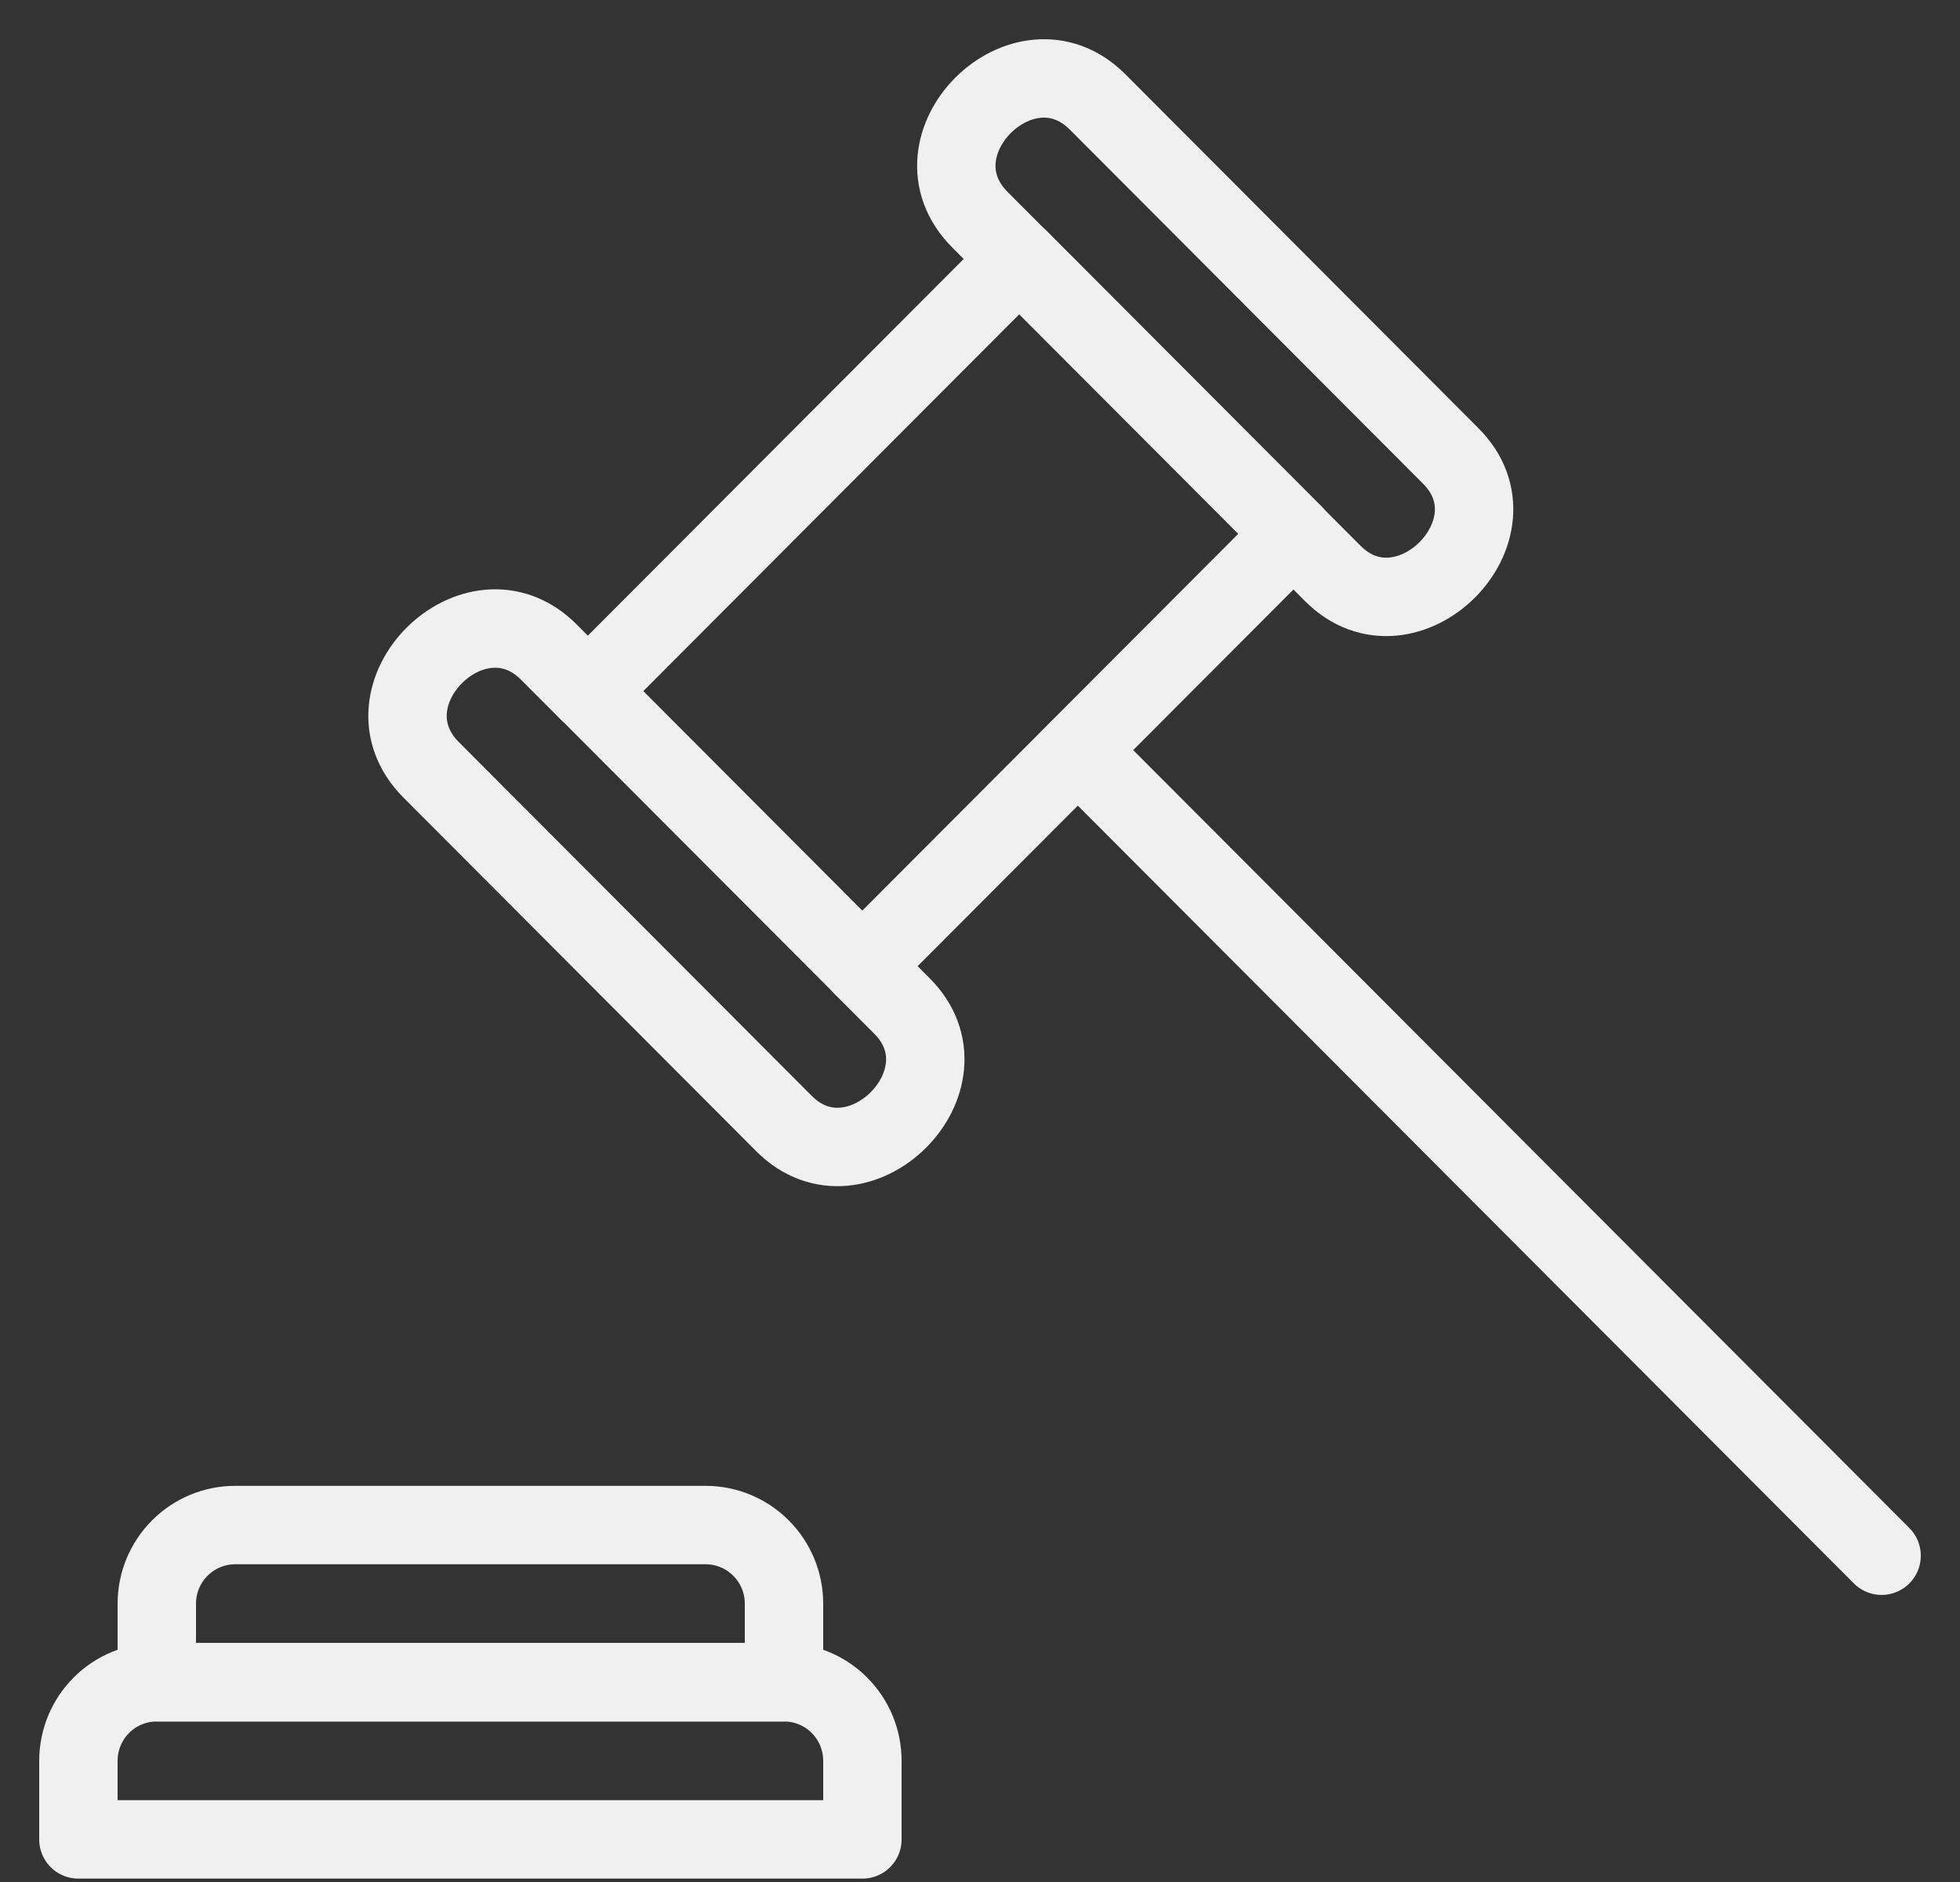 <svg width="25" height="24" viewBox="0 0 25 24" fill="none" xmlns="http://www.w3.org/2000/svg">
<rect x="0" y="0" width="25" height="24" fill="#333333" stroke="none"/>
<path d="M11 23.457H1V22.455C1 22.189 1.105 21.934 1.293 21.746C1.48 21.558 1.735 21.453 2 21.453H10C10.265 21.453 10.52 21.558 10.707 21.746C10.895 21.934 11 22.189 11 22.455V23.457Z" stroke="#F0F0F0" stroke-linecap="round" stroke-linejoin="round"/>
<path d="M10 21.452H2V20.45C2 20.185 2.105 19.93 2.293 19.742C2.48 19.554 2.735 19.448 3 19.448H9C9.265 19.448 9.52 19.554 9.707 19.742C9.895 19.93 10 20.185 10 20.45V21.452Z" stroke="#F0F0F0" stroke-linecap="round" stroke-linejoin="round"/>
<path d="M13 3.301L7.499 8.813L10.999 12.32L16.5 6.808L13 3.301Z" stroke="#F0F0F0" stroke-linecap="round" stroke-linejoin="round"/>
<path d="M7.5 8.816L7 8.315C6.06 7.373 4.55 8.866 5.5 9.818L10 14.328C10.94 15.27 12.45 13.766 11.5 12.824L11 12.323" stroke="#F0F0F0" stroke-linecap="round" stroke-linejoin="round"/>
<path d="M16.5 6.812L17 7.313C17.94 8.255 19.45 6.752 18.5 5.81L14 1.3C13.06 0.358 11.55 1.851 12.5 2.803L13 3.304" stroke="#F0F0F0" stroke-linecap="round" stroke-linejoin="round"/>
<path d="M13.75 9.568L24 19.839" stroke="#F0F0F0" stroke-linecap="round" stroke-linejoin="round"/>
</svg>
